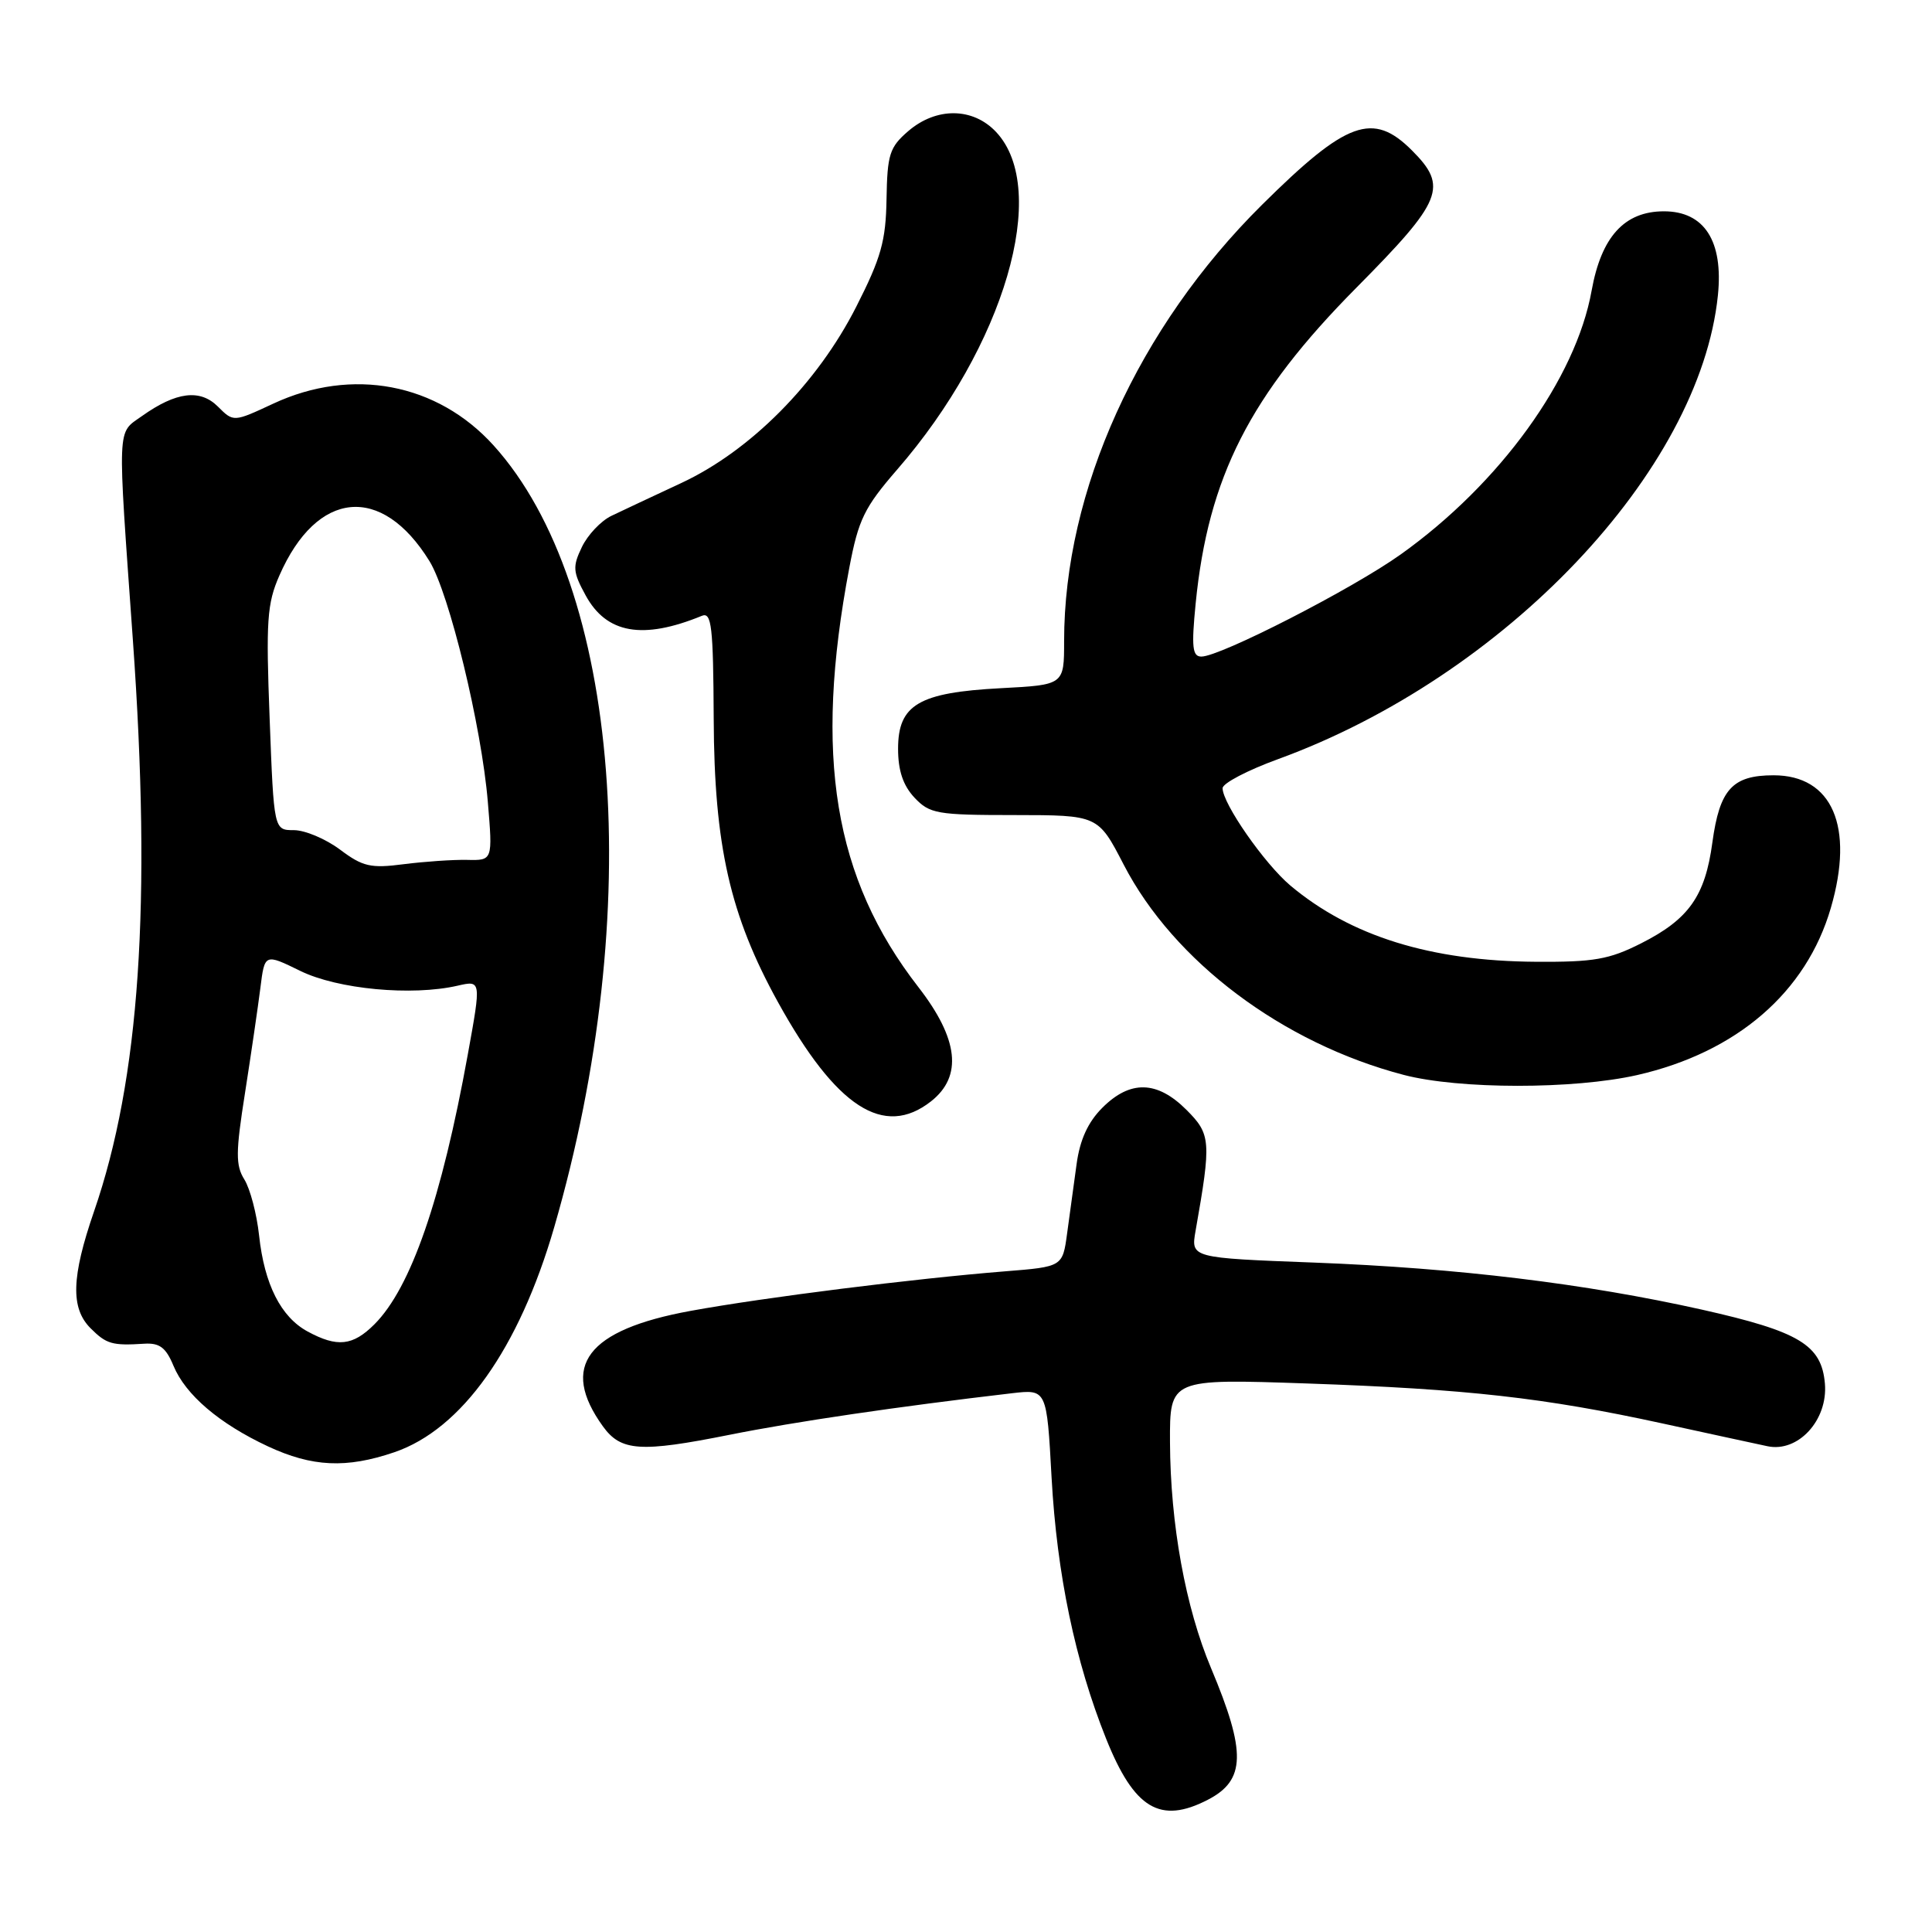 <?xml version="1.0" encoding="UTF-8" standalone="no"?>
<!DOCTYPE svg PUBLIC "-//W3C//DTD SVG 1.1//EN" "http://www.w3.org/Graphics/SVG/1.1/DTD/svg11.dtd" >
<svg xmlns="http://www.w3.org/2000/svg" xmlns:xlink="http://www.w3.org/1999/xlink" version="1.1" viewBox="0 0 256 256">
 <g >
 <path fill="currentColor"
d=" M 160.04 238.48 C 165.06 235.89 165.15 232.18 160.48 221.06 C 157.08 212.99 155.08 201.97 155.03 191.09 C 155.00 182.69 155.00 182.69 173.25 183.32 C 194.44 184.06 204.59 185.20 220.22 188.60 C 226.42 189.95 232.71 191.32 234.19 191.63 C 238.25 192.50 242.22 188.18 241.81 183.34 C 241.37 178.20 238.42 176.43 225.50 173.53 C 210.05 170.08 193.20 168.03 174.15 167.30 C 157.79 166.68 157.79 166.68 158.42 163.09 C 160.52 151.19 160.45 150.30 157.21 147.06 C 153.33 143.18 149.76 143.09 146.07 146.78 C 144.16 148.69 143.09 151.02 142.65 154.28 C 142.29 156.87 141.73 160.99 141.40 163.42 C 140.80 167.85 140.80 167.85 133.15 168.46 C 121.04 169.43 101.30 171.91 91.50 173.70 C 77.77 176.21 74.13 181.01 79.89 189.00 C 82.28 192.31 84.85 192.48 96.66 190.12 C 105.34 188.38 118.95 186.38 134.10 184.61 C 138.70 184.08 138.70 184.08 139.34 195.79 C 140.05 208.61 142.46 220.13 146.57 230.40 C 150.29 239.68 153.73 241.74 160.04 238.48 Z  M 52.25 192.43 C 61.19 189.38 68.77 178.71 73.44 162.60 C 85.58 120.72 82.24 77.66 65.41 59.03 C 57.95 50.77 46.65 48.62 36.22 53.48 C 30.94 55.94 30.94 55.94 28.88 53.88 C 26.51 51.51 23.34 51.91 18.81 55.13 C 15.47 57.51 15.54 55.77 17.61 84.86 C 20.09 119.73 18.51 143.00 12.46 160.52 C 9.46 169.21 9.34 173.34 12.00 176.00 C 14.10 178.10 14.86 178.32 19.10 178.05 C 21.14 177.92 21.98 178.55 22.98 180.96 C 24.58 184.82 29.04 188.63 35.50 191.65 C 41.36 194.38 45.89 194.60 52.25 192.43 Z  M 123.37 145.93 C 127.57 142.62 127.02 137.67 121.70 130.81 C 110.48 116.36 107.81 100.17 112.54 75.22 C 113.75 68.83 114.53 67.24 118.88 62.22 C 133.09 45.87 139.17 25.13 131.99 17.49 C 128.92 14.22 124.07 14.17 120.34 17.38 C 117.87 19.51 117.57 20.46 117.47 26.36 C 117.38 31.93 116.75 34.16 113.46 40.64 C 108.30 50.81 99.43 59.74 90.26 64.01 C 86.54 65.74 82.38 67.70 81.00 68.36 C 79.62 69.03 77.87 70.88 77.10 72.49 C 75.85 75.09 75.90 75.78 77.60 78.89 C 80.36 83.96 85.17 84.81 93.00 81.60 C 94.29 81.07 94.51 82.98 94.57 95.24 C 94.64 112.08 96.73 121.27 103.08 132.78 C 110.79 146.74 117.12 150.84 123.37 145.93 Z  M 216.94 142.45 C 230.13 139.44 239.35 131.49 242.60 120.29 C 245.73 109.53 242.79 102.73 235.01 102.73 C 229.55 102.73 227.86 104.59 226.90 111.62 C 225.94 118.75 223.78 121.80 217.45 125.00 C 213.22 127.14 211.19 127.49 203.50 127.44 C 189.57 127.35 178.97 124.05 170.97 117.33 C 167.54 114.43 162.00 106.48 162.00 104.44 C 162.00 103.79 165.31 102.06 169.35 100.59 C 199.43 89.62 225.24 62.40 227.63 39.14 C 228.37 31.95 225.84 28.00 220.48 28.00 C 215.25 28.00 212.19 31.36 210.90 38.50 C 208.81 50.18 198.74 64.09 185.62 73.45 C 179.21 78.03 161.70 87.00 159.19 87.00 C 158.00 87.00 157.86 85.77 158.43 79.97 C 160.09 63.21 165.60 52.38 179.72 38.13 C 191.18 26.56 191.91 24.75 187.08 19.92 C 181.92 14.76 178.44 16.02 167.24 27.12 C 150.81 43.40 141.00 65.02 141.00 84.96 C 141.00 90.75 141.00 90.75 132.61 91.19 C 121.74 91.76 119.00 93.38 119.00 99.21 C 119.00 102.11 119.66 104.07 121.17 105.69 C 123.19 107.83 124.14 108.00 134.42 108.00 C 145.50 108.01 145.50 108.01 148.89 114.56 C 155.53 127.40 169.95 138.23 186.00 142.43 C 193.35 144.35 208.51 144.36 216.94 142.45 Z  M 40.76 176.43 C 37.22 174.51 35.03 170.19 34.33 163.70 C 34.02 160.84 33.14 157.51 32.38 156.29 C 31.21 154.41 31.22 152.70 32.47 144.79 C 33.27 139.68 34.18 133.44 34.50 130.92 C 35.07 126.34 35.07 126.34 39.79 128.65 C 44.75 131.08 54.57 132.00 60.63 130.61 C 63.77 129.89 63.77 129.89 61.99 139.70 C 58.51 158.91 54.45 170.64 49.61 175.48 C 46.75 178.34 44.69 178.56 40.76 176.43 Z  M 45.06 112.58 C 43.16 111.16 40.41 110.00 38.95 110.00 C 36.29 110.00 36.29 110.00 35.73 95.25 C 35.23 82.27 35.38 79.99 37.02 76.26 C 41.99 64.91 50.57 64.09 56.90 74.34 C 59.52 78.58 63.81 96.24 64.64 106.26 C 65.29 114.02 65.29 114.02 61.89 113.94 C 60.03 113.90 56.25 114.16 53.50 114.51 C 49.12 115.08 48.07 114.84 45.06 112.58 Z "/>
</g>
</svg>